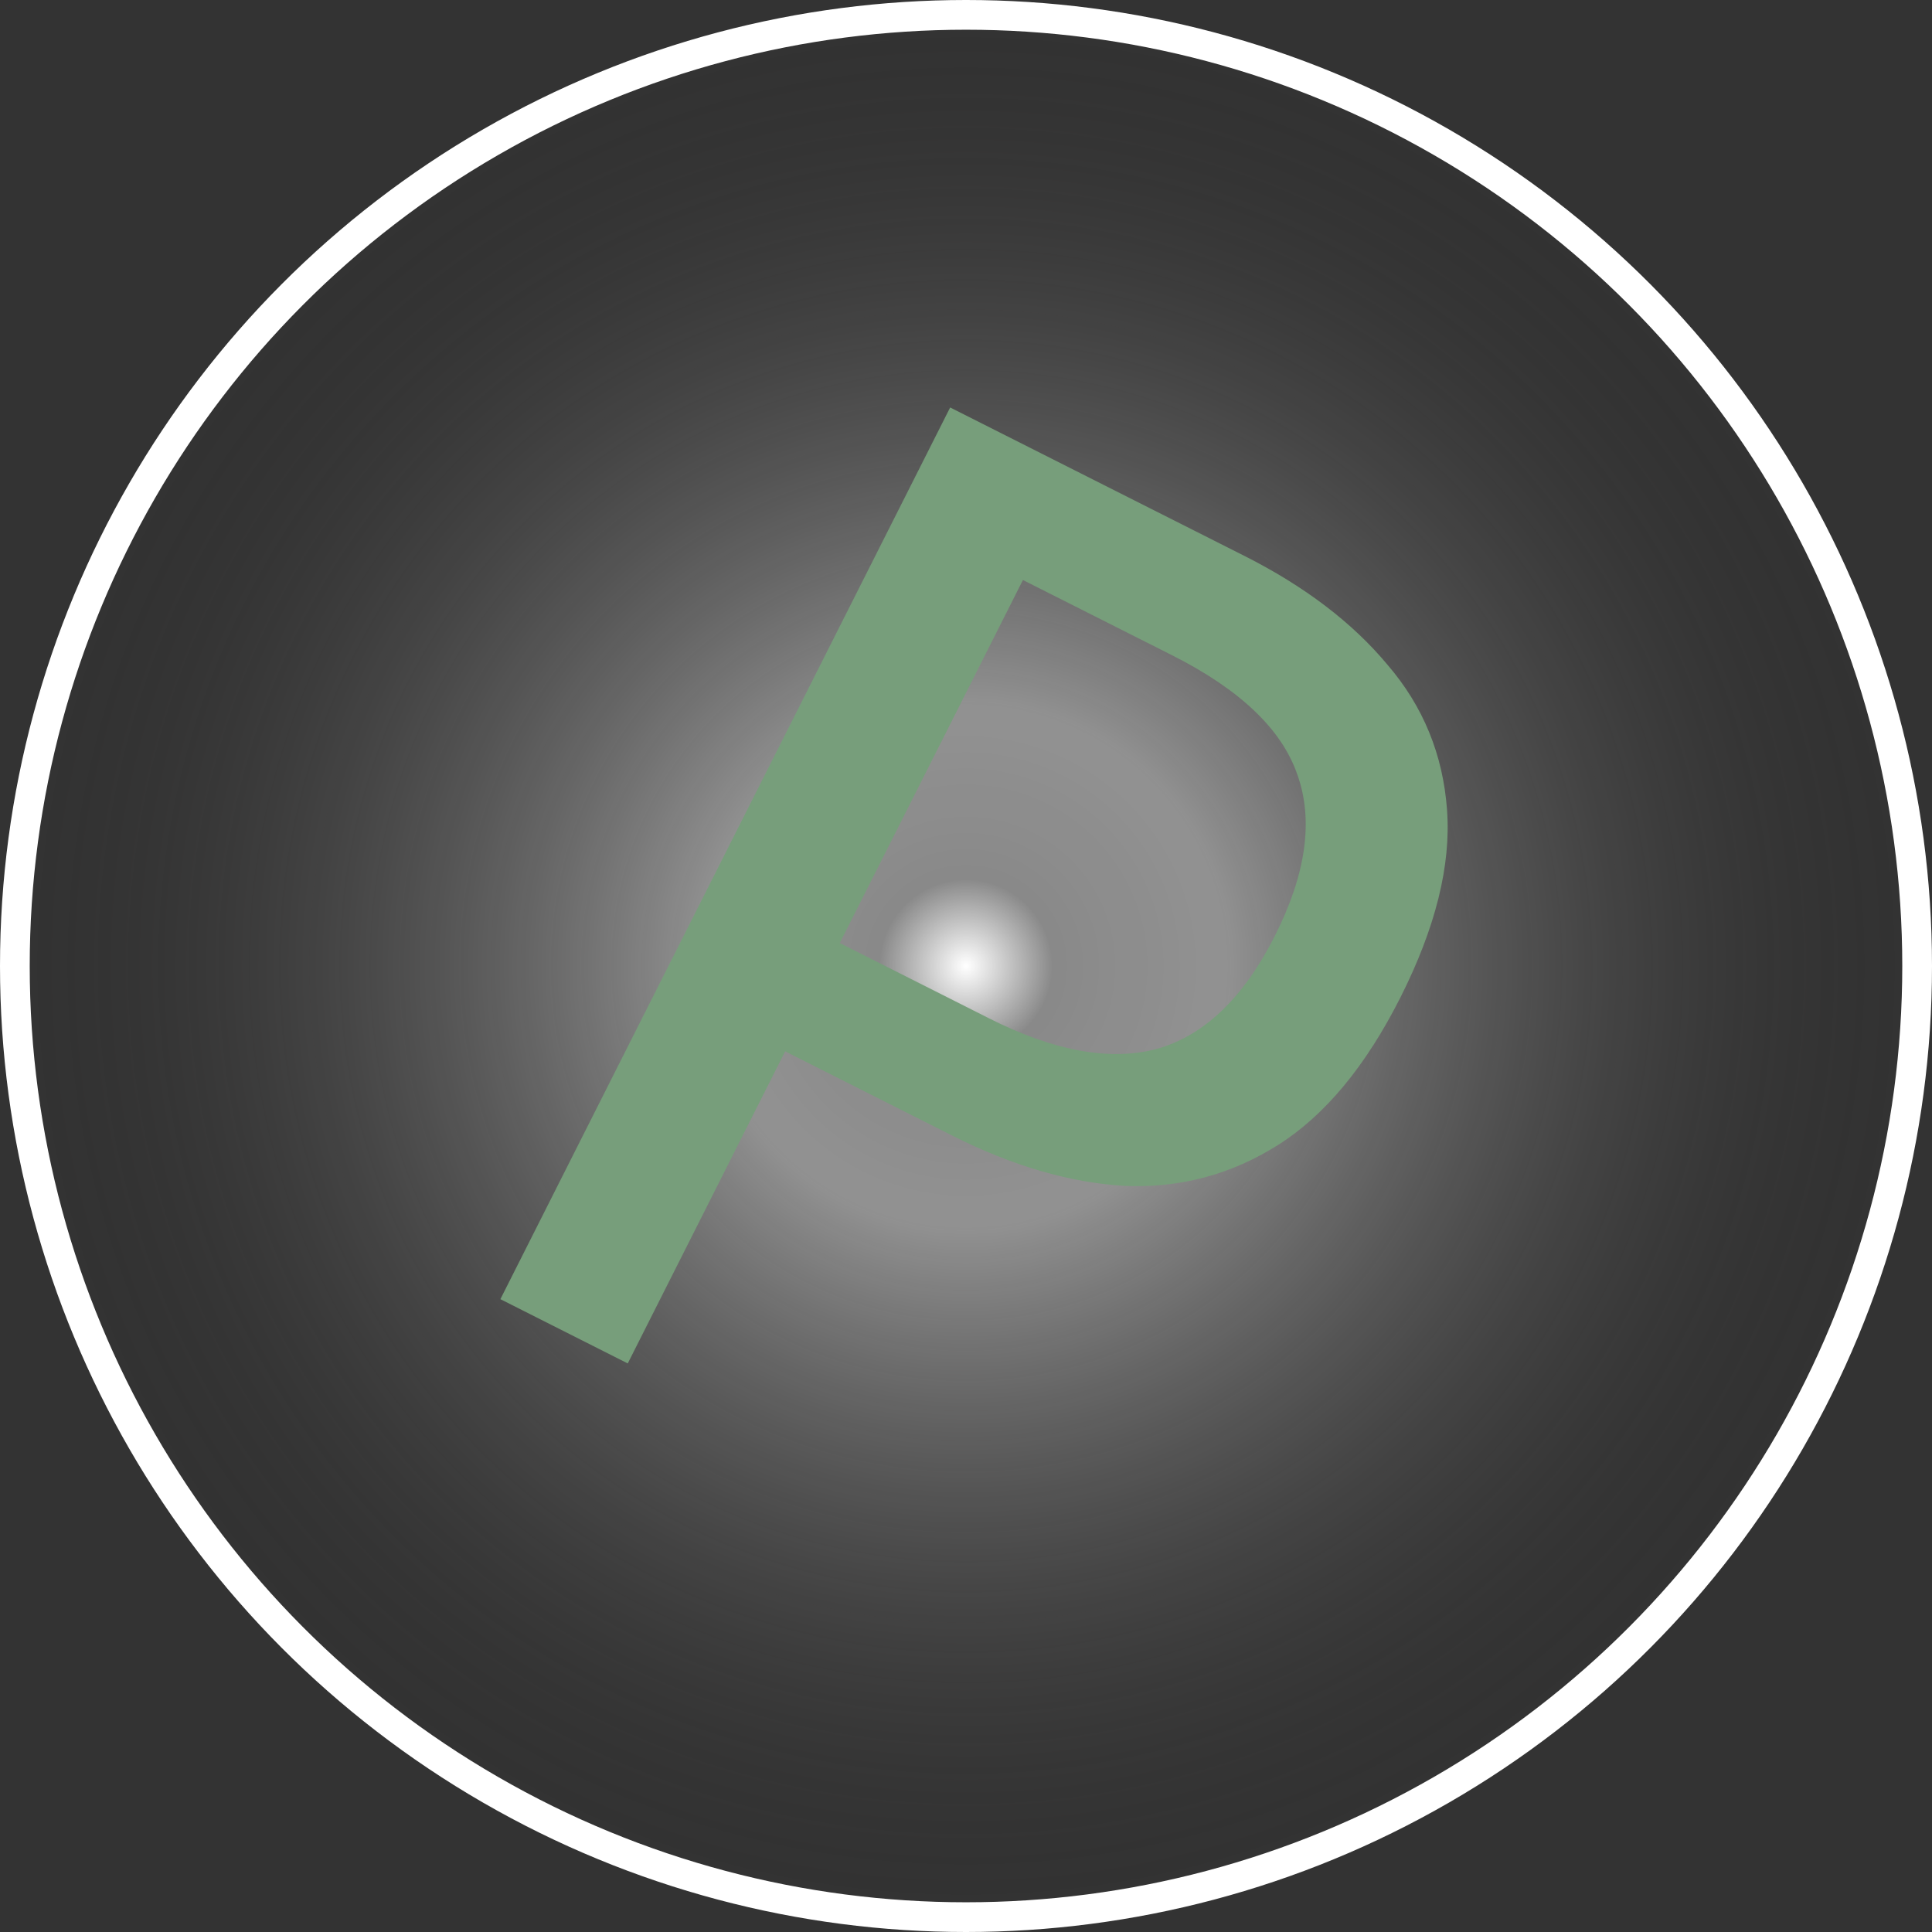 <svg width="65" height="65" viewBox="0 0 65 65" fill="none" xmlns="http://www.w3.org/2000/svg">
<rect x="0" y="0" width="65" height="65" fill="#333333" stroke="none"/>
<circle cx="32.5" cy="32.5" r="32" fill="url(#paint0_radial_334_4)" stroke="white"/>
<path d="M16.835 43.709L31.967 13.709L41.867 18.703C43.895 19.726 45.501 20.948 46.684 22.369C47.881 23.762 48.548 25.388 48.684 27.249C48.821 29.11 48.298 31.212 47.117 33.555C45.949 35.869 44.577 37.524 42.999 38.521C41.421 39.517 39.702 39.976 37.842 39.898C35.996 39.791 34.059 39.226 32.031 38.203L26.416 35.371L21.12 45.871L16.835 43.709ZM28.254 31.728L33.268 34.257C35.468 35.367 37.356 35.71 38.932 35.286C40.522 34.834 41.843 33.565 42.895 31.479C43.947 29.393 44.197 27.584 43.644 26.051C43.12 24.532 41.715 23.196 39.429 22.043L34.415 19.514L28.254 31.728Z" fill="#779E7B"/>
<defs>
<radialGradient id="paint0_radial_334_4" cx="0" cy="0" r="1" gradientUnits="userSpaceOnUse" gradientTransform="translate(32.5 32.5) rotate(90) scale(32.5)">
<stop stop-color="white"/>
<stop offset="0.089" stop-color="white" stop-opacity="0.422"/>
<stop offset="0.266" stop-color="white" stop-opacity="0.464"/>
<stop offset="1" stop-color="#141313" stop-opacity="0"/>
</radialGradient>
</defs>
</svg>
